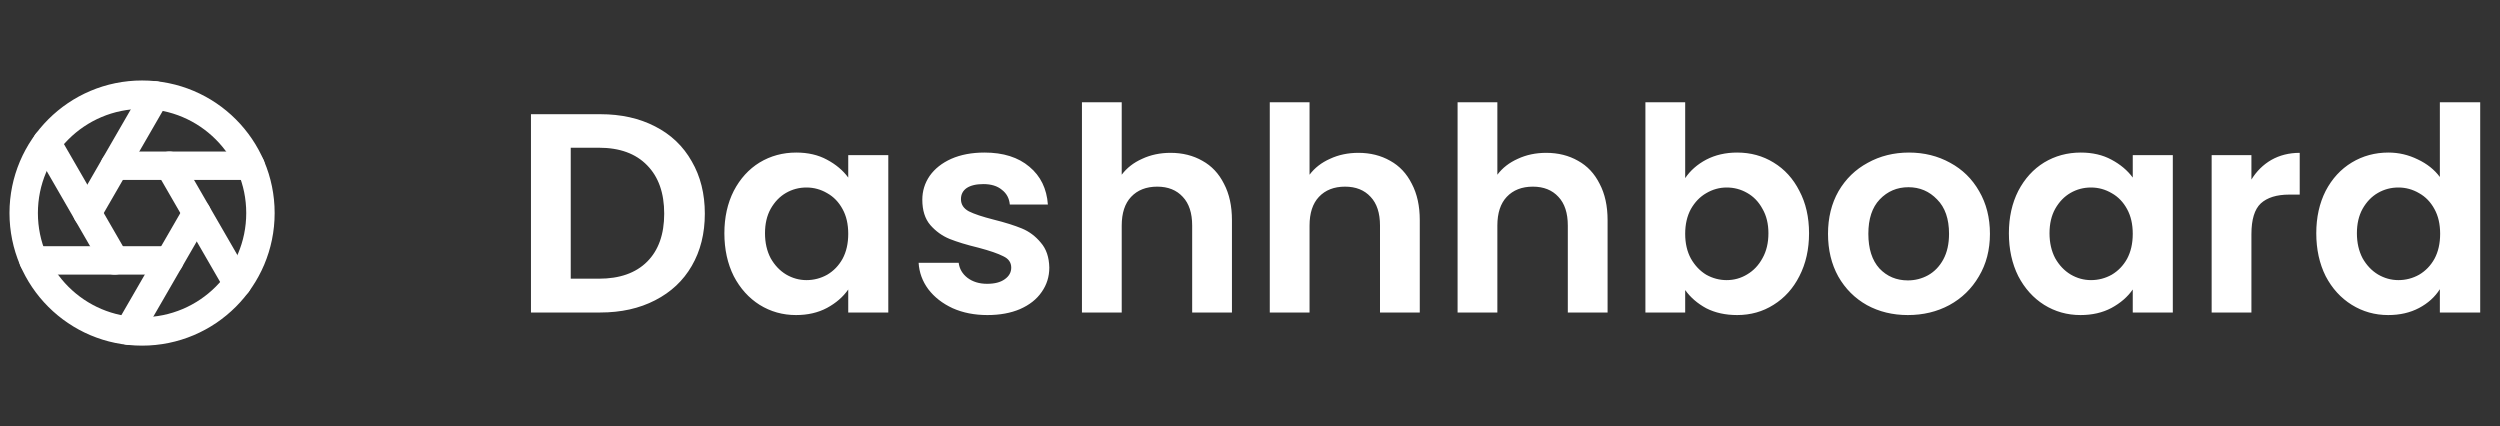 <svg width="176" height="30" viewBox="0 0 176 30" fill="none" xmlns="http://www.w3.org/2000/svg">
<rect x="0" y="0" width="176" height="30" fill="#333333" stroke="none"/>
<g clip-path="url(#clip0_2470_7645)">
<path d="M10.001 23.333C14.604 23.333 18.335 19.602 18.335 14.999C18.335 10.397 14.604 6.666 10.001 6.666C5.399 6.666 1.668 10.397 1.668 14.999C1.668 19.602 5.399 23.333 10.001 23.333Z" stroke="white" stroke-width="2" stroke-linecap="round" stroke-linejoin="round"/>
<path d="M11.926 11.666L16.709 19.949" stroke="white" stroke-width="2" stroke-linecap="round" stroke-linejoin="round"/>
<path d="M8.074 11.666H17.641" stroke="white" stroke-width="2" stroke-linecap="round" stroke-linejoin="round"/>
<path d="M6.148 15L10.932 6.717" stroke="white" stroke-width="2" stroke-linecap="round" stroke-linejoin="round"/>
<path d="M8.076 18.334L3.293 10.051" stroke="white" stroke-width="2" stroke-linecap="round" stroke-linejoin="round"/>
<path d="M11.926 18.334H2.359" stroke="white" stroke-width="2" stroke-linecap="round" stroke-linejoin="round"/>
<path d="M13.85 15L9.066 23.283" stroke="white" stroke-width="2" stroke-linecap="round" stroke-linejoin="round"/>
</g>
<path d="M42.26 8.04C43.727 8.04 45.013 8.327 46.12 8.9C47.24 9.473 48.1 10.293 48.7 11.36C49.313 12.413 49.62 13.64 49.62 15.04C49.62 16.44 49.313 17.667 48.7 18.72C48.1 19.76 47.24 20.567 46.12 21.14C45.013 21.713 43.727 22 42.26 22H37.38V8.04H42.26ZM42.16 19.62C43.627 19.62 44.76 19.22 45.56 18.42C46.36 17.62 46.76 16.493 46.76 15.04C46.76 13.587 46.36 12.453 45.56 11.64C44.76 10.813 43.627 10.4 42.16 10.4H40.18V19.62H42.16ZM50.996 16.42C50.996 15.3 51.216 14.307 51.656 13.44C52.109 12.573 52.716 11.907 53.476 11.44C54.249 10.973 55.109 10.74 56.056 10.74C56.883 10.74 57.603 10.907 58.216 11.24C58.843 11.573 59.343 11.993 59.716 12.5V10.92H62.536V22H59.716V20.38C59.356 20.9 58.856 21.333 58.216 21.68C57.589 22.013 56.863 22.18 56.036 22.18C55.103 22.18 54.249 21.94 53.476 21.46C52.716 20.98 52.109 20.307 51.656 19.44C51.216 18.56 50.996 17.553 50.996 16.42ZM59.716 16.46C59.716 15.78 59.583 15.2 59.316 14.72C59.049 14.227 58.689 13.853 58.236 13.6C57.783 13.333 57.296 13.2 56.776 13.2C56.256 13.2 55.776 13.327 55.336 13.58C54.896 13.833 54.536 14.207 54.256 14.7C53.989 15.18 53.856 15.753 53.856 16.42C53.856 17.087 53.989 17.673 54.256 18.18C54.536 18.673 54.896 19.053 55.336 19.32C55.789 19.587 56.269 19.72 56.776 19.72C57.296 19.72 57.783 19.593 58.236 19.34C58.689 19.073 59.049 18.7 59.316 18.22C59.583 17.727 59.716 17.14 59.716 16.46ZM69.511 22.18C68.604 22.18 67.791 22.02 67.071 21.7C66.351 21.367 65.777 20.92 65.351 20.36C64.937 19.8 64.711 19.18 64.671 18.5H67.491C67.544 18.927 67.751 19.28 68.111 19.56C68.484 19.84 68.944 19.98 69.491 19.98C70.024 19.98 70.437 19.873 70.731 19.66C71.037 19.447 71.191 19.173 71.191 18.84C71.191 18.48 71.004 18.213 70.631 18.04C70.271 17.853 69.691 17.653 68.891 17.44C68.064 17.24 67.384 17.033 66.851 16.82C66.331 16.607 65.877 16.28 65.491 15.84C65.117 15.4 64.931 14.807 64.931 14.06C64.931 13.447 65.104 12.887 65.451 12.38C65.811 11.873 66.317 11.473 66.971 11.18C67.637 10.887 68.417 10.74 69.311 10.74C70.631 10.74 71.684 11.073 72.471 11.74C73.257 12.393 73.691 13.28 73.771 14.4H71.091C71.051 13.96 70.864 13.613 70.531 13.36C70.211 13.093 69.777 12.96 69.231 12.96C68.724 12.96 68.331 13.053 68.051 13.24C67.784 13.427 67.651 13.687 67.651 14.02C67.651 14.393 67.837 14.68 68.211 14.88C68.584 15.067 69.164 15.26 69.951 15.46C70.751 15.66 71.411 15.867 71.931 16.08C72.451 16.293 72.897 16.627 73.271 17.08C73.657 17.52 73.857 18.107 73.871 18.84C73.871 19.48 73.691 20.053 73.331 20.56C72.984 21.067 72.477 21.467 71.811 21.76C71.157 22.04 70.391 22.18 69.511 22.18ZM82.409 10.76C83.249 10.76 83.996 10.947 84.649 11.32C85.302 11.68 85.809 12.22 86.169 12.94C86.542 13.647 86.729 14.5 86.729 15.5V22H83.929V15.88C83.929 15 83.709 14.327 83.269 13.86C82.829 13.38 82.229 13.14 81.469 13.14C80.696 13.14 80.082 13.38 79.629 13.86C79.189 14.327 78.969 15 78.969 15.88V22H76.169V7.2H78.969V12.3C79.329 11.82 79.809 11.447 80.409 11.18C81.009 10.9 81.676 10.76 82.409 10.76ZM95.632 10.76C96.472 10.76 97.218 10.947 97.872 11.32C98.525 11.68 99.032 12.22 99.392 12.94C99.765 13.647 99.952 14.5 99.952 15.5V22H97.152V15.88C97.152 15 96.932 14.327 96.492 13.86C96.052 13.38 95.452 13.14 94.692 13.14C93.918 13.14 93.305 13.38 92.852 13.86C92.412 14.327 92.192 15 92.192 15.88V22H89.392V7.2H92.192V12.3C92.552 11.82 93.032 11.447 93.632 11.18C94.232 10.9 94.898 10.76 95.632 10.76ZM108.854 10.76C109.694 10.76 110.441 10.947 111.094 11.32C111.748 11.68 112.254 12.22 112.614 12.94C112.988 13.647 113.174 14.5 113.174 15.5V22H110.374V15.88C110.374 15 110.154 14.327 109.714 13.86C109.274 13.38 108.674 13.14 107.914 13.14C107.141 13.14 106.528 13.38 106.074 13.86C105.634 14.327 105.414 15 105.414 15.88V22H102.614V7.2H105.414V12.3C105.774 11.82 106.254 11.447 106.854 11.18C107.454 10.9 108.121 10.76 108.854 10.76ZM118.637 12.54C118.997 12.007 119.49 11.573 120.117 11.24C120.757 10.907 121.484 10.74 122.297 10.74C123.244 10.74 124.097 10.973 124.857 11.44C125.63 11.907 126.237 12.573 126.677 13.44C127.13 14.293 127.357 15.287 127.357 16.42C127.357 17.553 127.13 18.56 126.677 19.44C126.237 20.307 125.63 20.98 124.857 21.46C124.097 21.94 123.244 22.18 122.297 22.18C121.47 22.18 120.744 22.02 120.117 21.7C119.504 21.367 119.01 20.94 118.637 20.42V22H115.837V7.2H118.637V12.54ZM124.497 16.42C124.497 15.753 124.357 15.18 124.077 14.7C123.81 14.207 123.45 13.833 122.997 13.58C122.557 13.327 122.077 13.2 121.557 13.2C121.05 13.2 120.57 13.333 120.117 13.6C119.677 13.853 119.317 14.227 119.037 14.72C118.77 15.213 118.637 15.793 118.637 16.46C118.637 17.127 118.77 17.707 119.037 18.2C119.317 18.693 119.677 19.073 120.117 19.34C120.57 19.593 121.05 19.72 121.557 19.72C122.077 19.72 122.557 19.587 122.997 19.32C123.45 19.053 123.81 18.673 124.077 18.18C124.357 17.687 124.497 17.1 124.497 16.42ZM134.312 22.18C133.245 22.18 132.285 21.947 131.432 21.48C130.578 21 129.905 20.327 129.412 19.46C128.932 18.593 128.692 17.593 128.692 16.46C128.692 15.327 128.938 14.327 129.432 13.46C129.938 12.593 130.625 11.927 131.492 11.46C132.358 10.98 133.325 10.74 134.392 10.74C135.458 10.74 136.425 10.98 137.292 11.46C138.158 11.927 138.838 12.593 139.332 13.46C139.838 14.327 140.092 15.327 140.092 16.46C140.092 17.593 139.832 18.593 139.312 19.46C138.805 20.327 138.112 21 137.232 21.48C136.365 21.947 135.392 22.18 134.312 22.18ZM134.312 19.74C134.818 19.74 135.292 19.62 135.732 19.38C136.185 19.127 136.545 18.753 136.812 18.26C137.078 17.767 137.212 17.167 137.212 16.46C137.212 15.407 136.932 14.6 136.372 14.04C135.825 13.467 135.152 13.18 134.352 13.18C133.552 13.18 132.878 13.467 132.332 14.04C131.798 14.6 131.532 15.407 131.532 16.46C131.532 17.513 131.792 18.327 132.312 18.9C132.845 19.46 133.512 19.74 134.312 19.74ZM141.426 16.42C141.426 15.3 141.646 14.307 142.086 13.44C142.539 12.573 143.146 11.907 143.906 11.44C144.679 10.973 145.539 10.74 146.486 10.74C147.312 10.74 148.032 10.907 148.646 11.24C149.272 11.573 149.772 11.993 150.146 12.5V10.92H152.966V22H150.146V20.38C149.786 20.9 149.286 21.333 148.646 21.68C148.019 22.013 147.292 22.18 146.466 22.18C145.532 22.18 144.679 21.94 143.906 21.46C143.146 20.98 142.539 20.307 142.086 19.44C141.646 18.56 141.426 17.553 141.426 16.42ZM150.146 16.46C150.146 15.78 150.012 15.2 149.746 14.72C149.479 14.227 149.119 13.853 148.666 13.6C148.212 13.333 147.726 13.2 147.206 13.2C146.686 13.2 146.206 13.327 145.766 13.58C145.326 13.833 144.966 14.207 144.686 14.7C144.419 15.18 144.286 15.753 144.286 16.42C144.286 17.087 144.419 17.673 144.686 18.18C144.966 18.673 145.326 19.053 145.766 19.32C146.219 19.587 146.699 19.72 147.206 19.72C147.726 19.72 148.212 19.593 148.666 19.34C149.119 19.073 149.479 18.7 149.746 18.22C150.012 17.727 150.146 17.14 150.146 16.46ZM158.5 12.64C158.86 12.053 159.327 11.593 159.9 11.26C160.487 10.927 161.154 10.76 161.9 10.76V13.7H161.16C160.28 13.7 159.614 13.907 159.16 14.32C158.72 14.733 158.5 15.453 158.5 16.48V22H155.7V10.92H158.5V12.64ZM163.066 16.42C163.066 15.3 163.286 14.307 163.726 13.44C164.18 12.573 164.793 11.907 165.566 11.44C166.34 10.973 167.2 10.74 168.146 10.74C168.866 10.74 169.553 10.9 170.206 11.22C170.86 11.527 171.38 11.94 171.766 12.46V7.2H174.606V22H171.766V20.36C171.42 20.907 170.933 21.347 170.306 21.68C169.68 22.013 168.953 22.18 168.126 22.18C167.193 22.18 166.34 21.94 165.566 21.46C164.793 20.98 164.18 20.307 163.726 19.44C163.286 18.56 163.066 17.553 163.066 16.42ZM171.786 16.46C171.786 15.78 171.653 15.2 171.386 14.72C171.12 14.227 170.76 13.853 170.306 13.6C169.853 13.333 169.366 13.2 168.846 13.2C168.326 13.2 167.846 13.327 167.406 13.58C166.966 13.833 166.606 14.207 166.326 14.7C166.06 15.18 165.926 15.753 165.926 16.42C165.926 17.087 166.06 17.673 166.326 18.18C166.606 18.673 166.966 19.053 167.406 19.32C167.86 19.587 168.34 19.72 168.846 19.72C169.366 19.72 169.853 19.593 170.306 19.34C170.76 19.073 171.12 18.7 171.386 18.22C171.653 17.727 171.786 17.14 171.786 16.46Z" fill="white"/>
<defs>
<clipPath id="clip0_2470_7645">
<rect width="20" height="20" fill="white" transform="translate(0 5)"/>
</clipPath>
</defs>
</svg>
